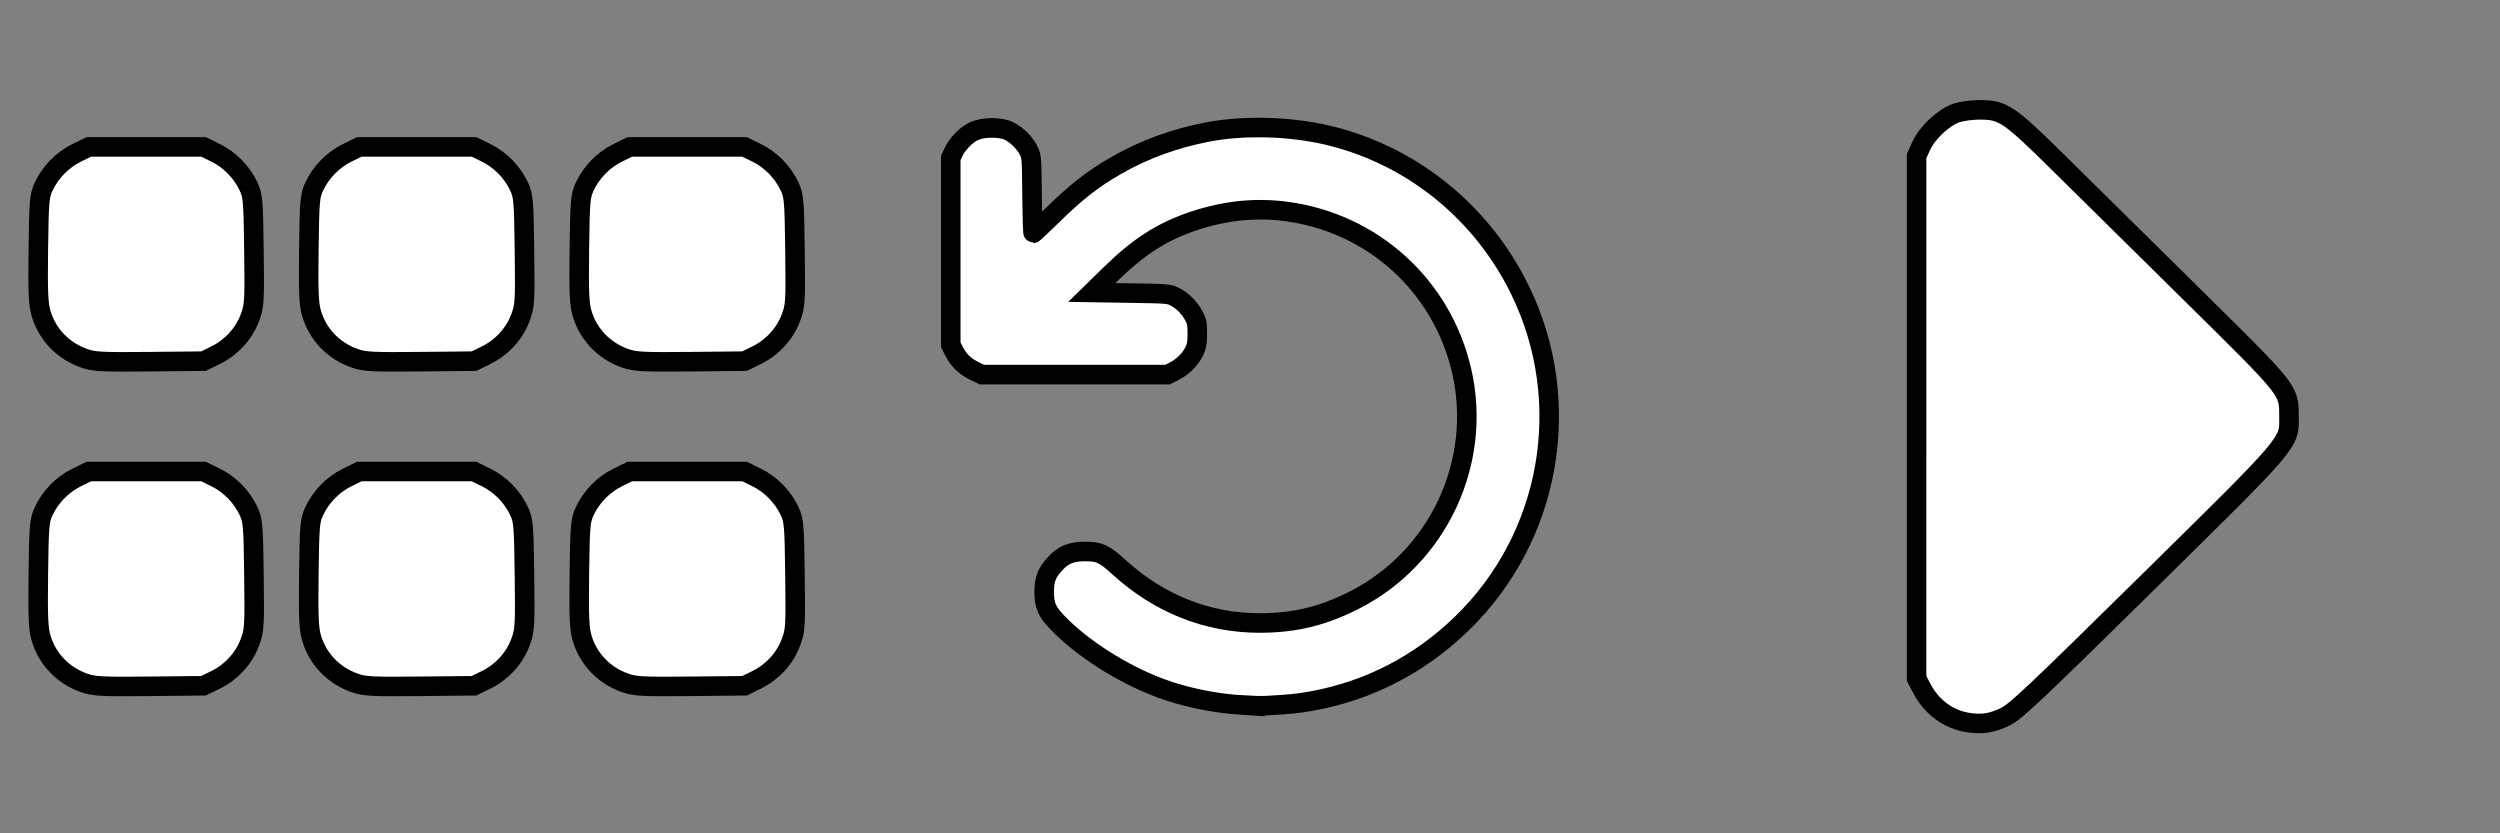 <?xml version="1.0" encoding="UTF-8" standalone="no"?>
<!-- Created with Inkscape (http://www.inkscape.org/) -->

<svg
   width="384"
   height="128"
   viewBox="0 0 101.6 33.867"
   version="1.1"
   id="svg1"
   xml:space="preserve"
   inkscape:version="1.3.2 (091e20e, 2023-11-25, custom)"
   sodipodi:docname="ButtonIcon.svg"
   xmlns:inkscape="http://www.inkscape.org/namespaces/inkscape"
   xmlns:sodipodi="http://sodipodi.sourceforge.net/DTD/sodipodi-0.dtd"
   xmlns="http://www.w3.org/2000/svg"
   xmlns:svg="http://www.w3.org/2000/svg"><rect x="0" y="0" width="101.6" height="33.867" fill="#808080" stroke="none"/><sodipodi:namedview
     id="namedview1"
     pagecolor="#ffffff"
     bordercolor="#000000"
     borderopacity="0.25"
     inkscape:showpageshadow="2"
     inkscape:pageopacity="0.0"
     inkscape:pagecheckerboard="0"
     inkscape:deskcolor="#d1d1d1"
     inkscape:document-units="px"
     inkscape:zoom="2.0686841"
     inkscape:cx="144.53632"
     inkscape:cy="101.75551"
     inkscape:window-width="1920"
     inkscape:window-height="1017"
     inkscape:window-x="-8"
     inkscape:window-y="-8"
     inkscape:window-maximized="1"
     inkscape:current-layer="layer1" /><defs
     id="defs1" /><g
     inkscape:label="Calque 1"
     inkscape:groupmode="layer"
     id="layer1"><path
       style="fill:#ffffff;stroke-width:0.794;stroke:#000000;stroke-opacity:1;stroke-dasharray:none;fill-opacity:1"
       d="m 50.505,28.657 c -1.13,-0.07 -2.336,-0.317 -3.321,-0.681 -1.562,-0.577 -3.222,-1.635 -4.233,-2.698 -0.409,-0.43 -0.515,-0.683 -0.515,-1.222 0,-0.518 0.104,-0.784 0.453,-1.157 0.34,-0.363 0.648,-0.486 1.216,-0.486 0.581,2.88e-4 0.766,0.087 1.385,0.65 1.626,1.479 3.589,2.256 5.699,2.256 1.426,-1.43e-4 2.586,-0.282 3.875,-0.942 3.39,-1.735 5.192,-5.599 4.338,-9.303 -0.796,-3.456 -3.606,-6.012 -7.124,-6.48 -1.249,-0.166 -2.477,-0.041 -3.751,0.382 -1.278,0.424 -2.235,1.033 -3.377,2.149 l -0.779,0.761 1.562,0.025 c 1.504,0.024 1.571,0.03 1.799,0.142 0.314,0.155 0.612,0.451 0.785,0.779 0.123,0.235 0.14,0.323 0.141,0.723 1.67e-4,0.36 -0.023,0.505 -0.109,0.692 -0.154,0.334 -0.469,0.656 -0.812,0.829 l -0.293,0.148 h -3.771 -3.771 l -0.338,-0.167 c -0.368,-0.181 -0.619,-0.434 -0.808,-0.813 L 38.639,14.011 V 10.216 6.421 l 0.112,-0.241 c 0.158,-0.339 0.526,-0.713 0.838,-0.854 0.379,-0.17 1.071,-0.171 1.415,-0.002 0.318,0.157 0.646,0.482 0.799,0.793 0.122,0.249 0.124,0.274 0.139,1.808 0.008,0.856 0.03,1.556 0.047,1.556 0.017,0 0.352,-0.314 0.744,-0.698 1.016,-0.996 1.662,-1.501 2.631,-2.058 1.136,-0.653 2.375,-1.105 3.735,-1.364 1.551,-0.295 3.511,-0.221 5.099,0.193 3.293,0.858 6.048,3.12 7.566,6.214 2.235,4.554 1.278,10.057 -2.361,13.578 -1.705,1.65 -3.75,2.711 -6.042,3.135 -0.593,0.11 -0.905,0.142 -1.921,0.197 -0.167,0.009 -0.588,-0.001 -0.936,-0.022 z"
       id="path3"
       inkscape:label="Next" /><path
       style="fill:#ffffff;stroke-width:0.794;stroke:#000000;stroke-opacity:1;stroke-dasharray:none;fill-opacity:1"
       d="m 79.991,29.366 c -0.804,-0.124 -1.483,-0.621 -1.882,-1.378 l -0.219,-0.416 V 16.959 6.346 l 0.191,-0.422 c 0.24,-0.53 0.909,-1.156 1.423,-1.332 0.208,-0.071 0.632,-0.128 0.944,-0.128 0.967,0.001 1.177,0.144 3.29,2.23 1.013,1.001 3.43,3.386 5.37,5.301 3.979,3.927 3.908,3.838 3.917,4.924 0.009,1.116 0.169,0.928 -5.802,6.809 -4.531,4.463 -5.312,5.2 -5.727,5.4 -0.539,0.261 -0.942,0.324 -1.503,0.238 z"
       id="path4"
       inkscape:label="Retry" /><path
       style="fill:#ffffff;stroke-width:0.794;fill-opacity:1;stroke:#000000;stroke-opacity:1;stroke-dasharray:none"
       d="m 3.417,27.753 c -0.861,-0.303 -1.502,-0.974 -1.752,-1.833 -0.109,-0.376 -0.13,-0.877 -0.108,-2.6 0.025,-1.962 0.043,-2.168 0.216,-2.541 0.27,-0.584 0.764,-1.09 1.337,-1.372 l 0.498,-0.244 h 2.331 2.331 l 0.498,0.244 c 0.573,0.282 1.067,0.788 1.337,1.372 0.173,0.375 0.19,0.578 0.215,2.61 0.026,2.09 0.017,2.23 -0.166,2.719 -0.243,0.651 -0.75,1.205 -1.388,1.518 l -0.496,0.244 -2.199,0.022 c -1.936,0.019 -2.253,0.003 -2.653,-0.138 z m 10.994,0 c -0.861,-0.303 -1.502,-0.974 -1.752,-1.833 -0.109,-0.376 -0.13,-0.877 -0.108,-2.6 0.025,-1.962 0.043,-2.168 0.216,-2.541 0.27,-0.584 0.764,-1.09 1.337,-1.372 l 0.498,-0.244 h 2.331 2.331 l 0.498,0.244 c 0.573,0.282 1.067,0.788 1.337,1.372 0.173,0.375 0.19,0.578 0.215,2.61 0.026,2.09 0.017,2.23 -0.166,2.719 -0.243,0.651 -0.75,1.205 -1.388,1.518 l -0.496,0.244 -2.199,0.022 c -1.936,0.019 -2.253,0.003 -2.653,-0.138 z m 10.994,0 c -0.861,-0.303 -1.502,-0.974 -1.752,-1.833 -0.109,-0.376 -0.13,-0.877 -0.108,-2.6 0.025,-1.962 0.043,-2.168 0.216,-2.541 0.27,-0.584 0.764,-1.09 1.337,-1.372 l 0.498,-0.244 h 2.331 2.331 l 0.498,0.244 c 0.573,0.282 1.067,0.788 1.337,1.372 0.173,0.375 0.19,0.578 0.215,2.61 0.026,2.09 0.017,2.23 -0.166,2.719 -0.243,0.651 -0.75,1.205 -1.388,1.518 l -0.496,0.244 -2.199,0.022 c -1.936,0.019 -2.253,0.003 -2.653,-0.138 z M 3.417,14.56 c -0.861,-0.303 -1.502,-0.974 -1.752,-1.833 -0.109,-0.376 -0.13,-0.877 -0.108,-2.6 0.025,-1.962 0.043,-2.168 0.216,-2.541 0.27,-0.584 0.764,-1.09 1.337,-1.372 l 0.498,-0.244 h 2.331 2.331 l 0.498,0.244 c 0.573,0.282 1.067,0.788 1.337,1.372 0.173,0.375 0.19,0.578 0.215,2.61 0.026,2.09 0.017,2.23 -0.166,2.719 -0.243,0.651 -0.75,1.205 -1.388,1.518 l -0.496,0.244 -2.199,0.022 c -1.936,0.019 -2.253,0.003 -2.653,-0.138 z m 10.994,0 c -0.861,-0.303 -1.502,-0.974 -1.752,-1.833 -0.109,-0.376 -0.13,-0.877 -0.108,-2.6 0.025,-1.962 0.043,-2.168 0.216,-2.541 0.27,-0.584 0.764,-1.09 1.337,-1.372 l 0.498,-0.244 h 2.331 2.331 l 0.498,0.244 c 0.573,0.282 1.067,0.788 1.337,1.372 0.173,0.375 0.19,0.578 0.215,2.61 0.026,2.09 0.017,2.23 -0.166,2.719 -0.243,0.651 -0.75,1.205 -1.388,1.518 l -0.496,0.244 -2.199,0.022 c -1.936,0.019 -2.253,0.003 -2.653,-0.138 z m 10.994,0 c -0.861,-0.303 -1.502,-0.974 -1.752,-1.833 -0.109,-0.376 -0.13,-0.877 -0.108,-2.6 0.025,-1.962 0.043,-2.168 0.216,-2.541 0.27,-0.584 0.764,-1.09 1.337,-1.372 l 0.498,-0.244 h 2.331 2.331 l 0.498,0.244 c 0.573,0.282 1.067,0.788 1.337,1.372 0.173,0.375 0.19,0.578 0.215,2.61 0.026,2.09 0.017,2.23 -0.166,2.719 -0.243,0.651 -0.75,1.205 -1.388,1.518 l -0.496,0.244 -2.199,0.022 c -1.936,0.019 -2.253,0.003 -2.653,-0.138 z"
       id="path5"
       inkscape:label="LevelSelect" /></g></svg>
